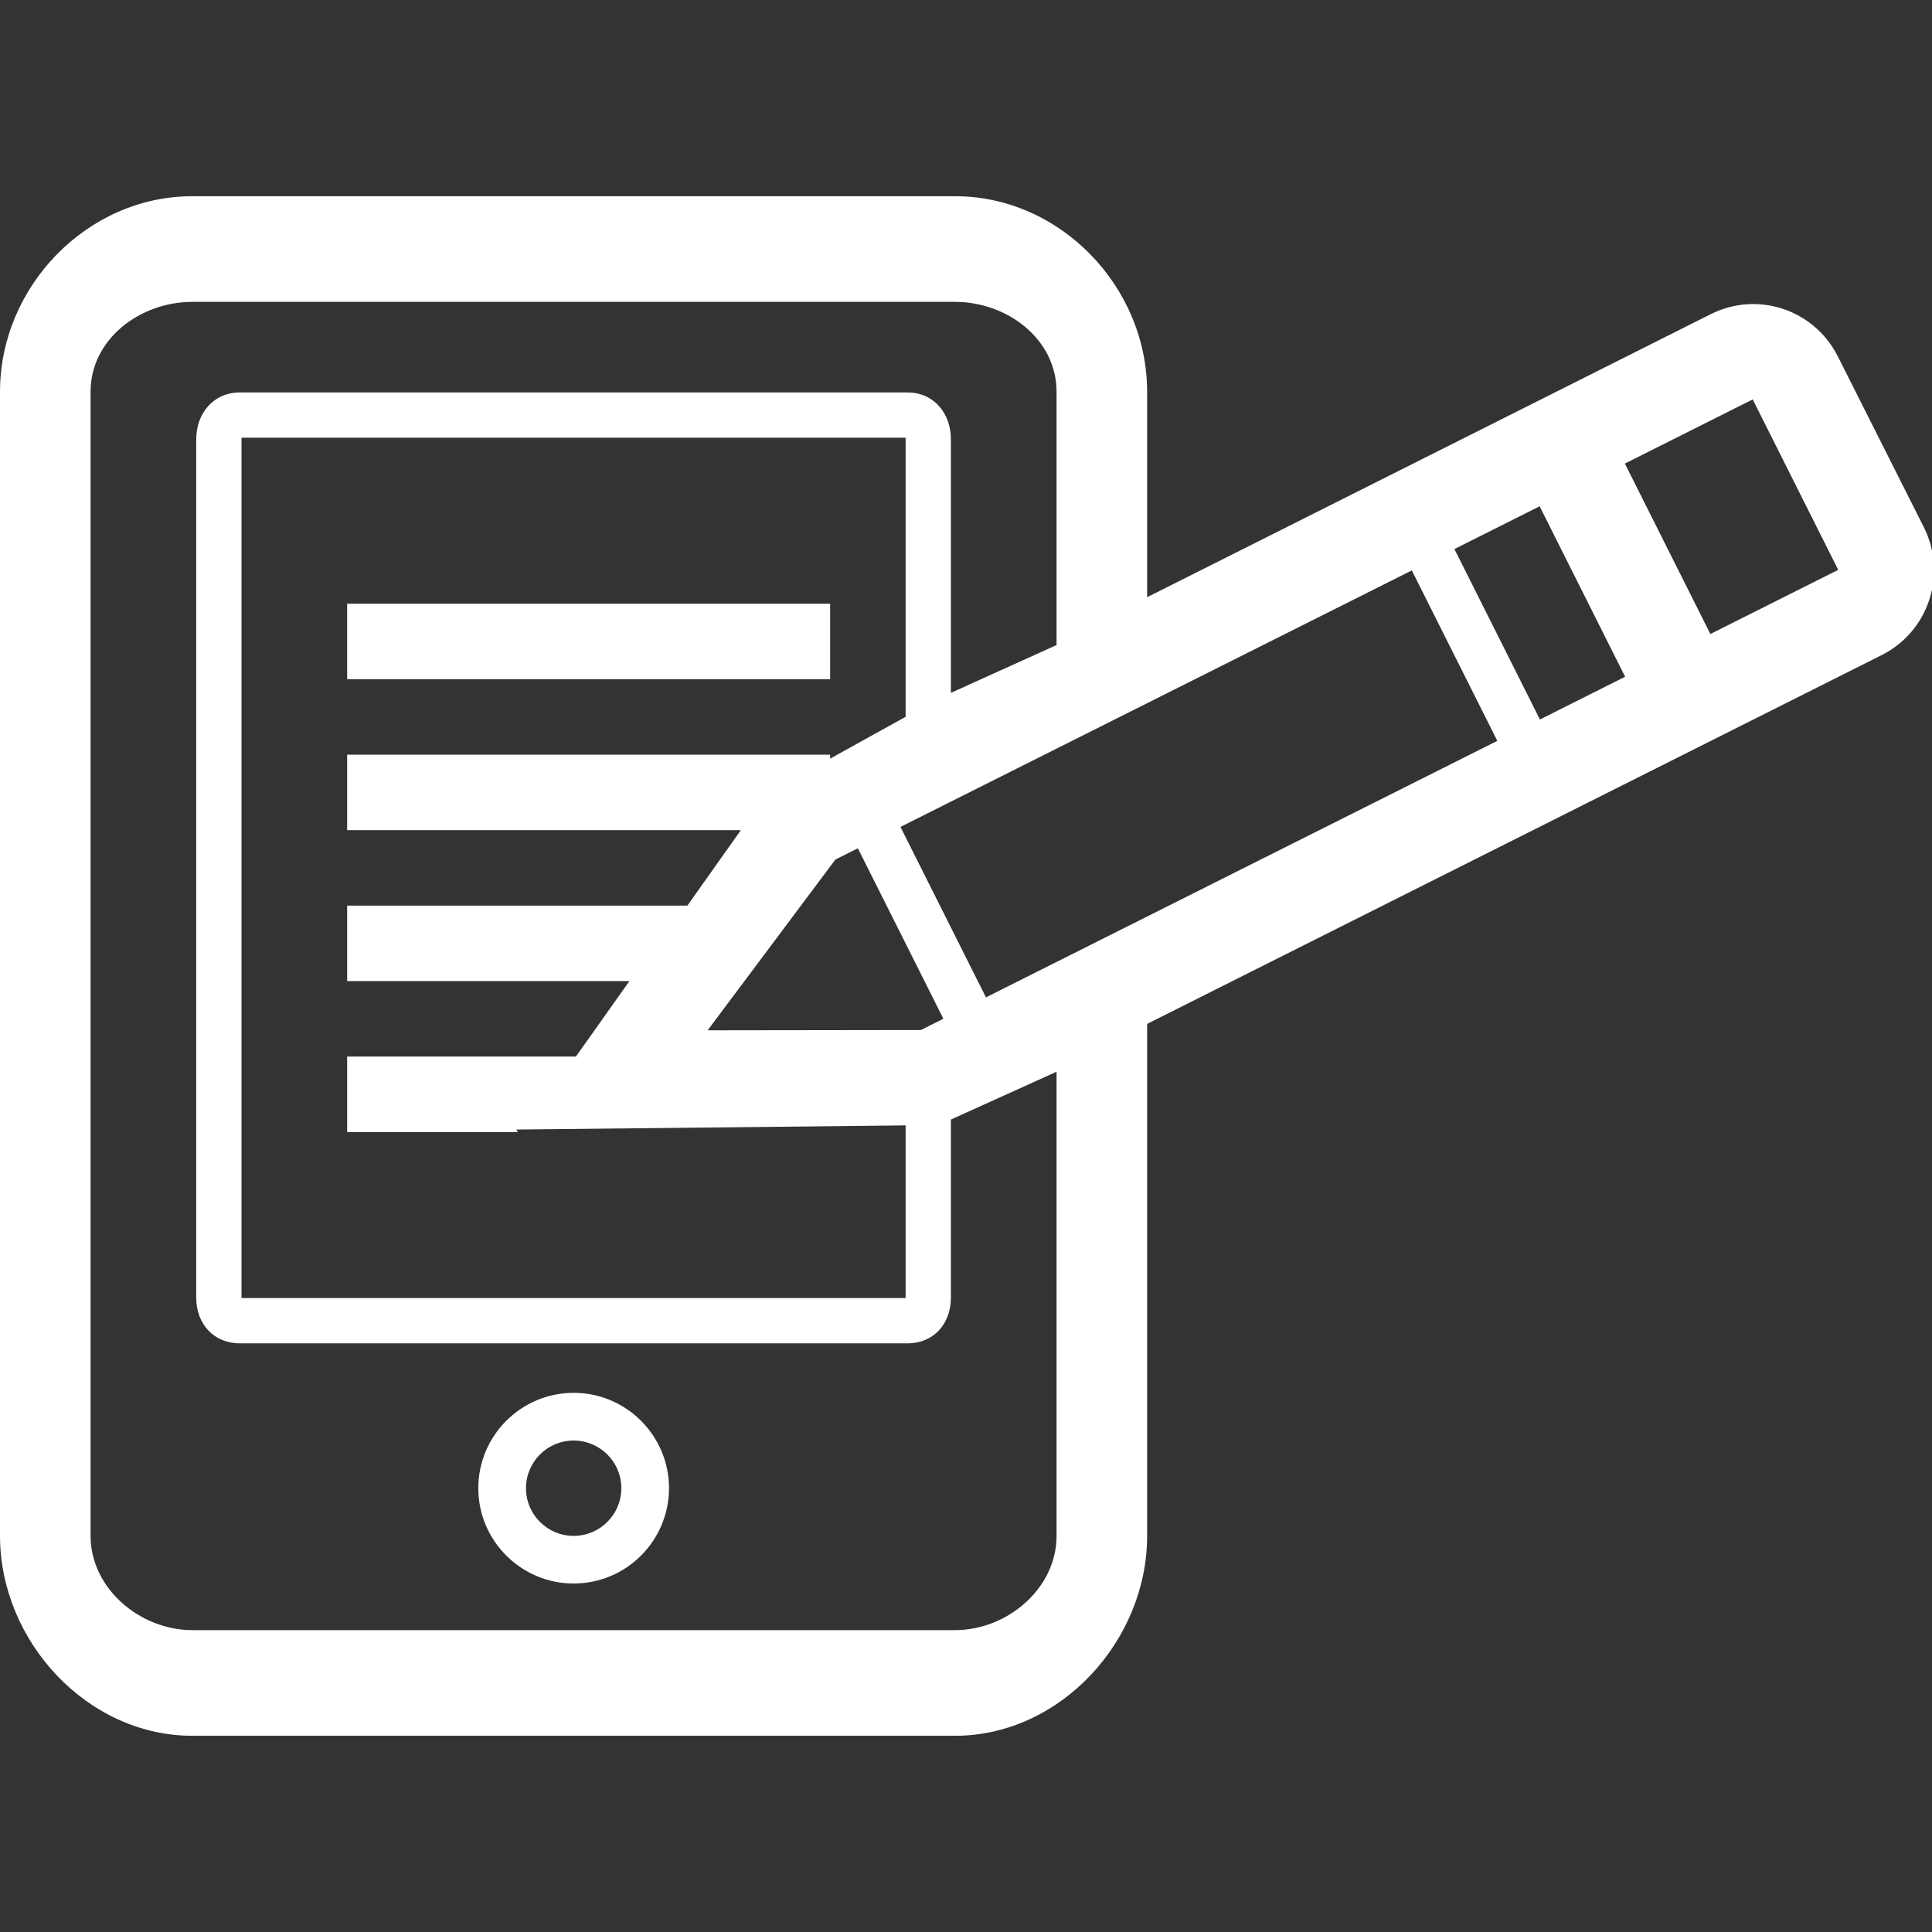 <?xml version="1.0" encoding="utf-8"?>
<!-- Generator: Adobe Illustrator 16.0.4, SVG Export Plug-In . SVG Version: 6.00 Build 0)  -->
<!DOCTYPE svg PUBLIC "-//W3C//DTD SVG 1.1//EN" "http://www.w3.org/Graphics/SVG/1.1/DTD/svg11.dtd">
<svg version="1.1" id="Layer_1" xmlns="http://www.w3.org/2000/svg" xmlns:xlink="http://www.w3.org/1999/xlink" x="0px" y="0px"
	 width="128px" height="128px" viewBox="0 0 128 128" enable-background="new 0 0 128 128" xml:space="preserve">
<rect x="0" y="0" width="128" height="128" fill="#333333" stroke="none"/>
<g>
	<rect x="23" y="40" fill="#FFFFFF" width="32" height="5"/>
	<path fill="#FFFFFF" d="M38.006,92.279c-3.483,0-6.317,2.835-6.317,6.318c0,3.482,2.834,6.315,6.317,6.315s6.317-2.833,6.317-6.315
		C44.323,95.114,41.49,92.279,38.006,92.279z M38.006,101.756c-1.744,0-3.158-1.414-3.158-3.158s1.414-3.158,3.158-3.158
		c1.744,0,3.159,1.414,3.159,3.158S39.75,101.756,38.006,101.756z"/>
	<path fill="#FFFFFF" d="M121.77,23.631c-1.563-3.119-5.313-4.379-8.434-2.814L76,39.567V25.953C76,18.987,70.24,13,63.274,13
		H12.739C5.773,13,0,18.987,0,25.953v75.803C0,108.723,5.773,115,12.739,115h50.535C70.24,115,76,108.723,76,101.756v-33.92
		l48.665-24.434c3.118-1.564,4.356-5.36,2.791-8.479L121.77,23.631z M70,101.756c0,3.475-3.252,6.244-6.726,6.244H12.739
		C9.264,108,6,105.23,6,101.756V25.953C6,22.479,9.264,20,12.739,20h50.535C66.748,20,70,22.479,70,25.953v16.783l-7,3.168V29.112
		C63,27.368,61.86,26,60.116,26H15.897C14.153,26,13,27.368,13,29.112v56.852C13,87.708,14.153,89,15.897,89h44.218
		C61.86,89,63,87.708,63,85.964V74.173l7-3.169V101.756z M61.01,68.241L46.884,68.26l8.462-11.312l1.489-0.747L62.5,67.494
		L61.01,68.241z M55,50.262V50H23v5h26.083l-3.543,5H23v5h18.7l-3.544,5H23v5h11.317l-0.116-0.165L60,74.561V86H16V29h44v18.489
		L55,50.262z M65.322,66.078l-5.664-11.293l33.879-16.993l5.664,11.292L65.322,66.078z M102.023,47.668l-5.664-11.292l5.646-2.833
		l5.664,11.293L102.023,47.668z M113.316,42.004l-5.664-11.292l8.471-4.25l5.663,11.293L113.316,42.004z"/>
</g>
</svg>
